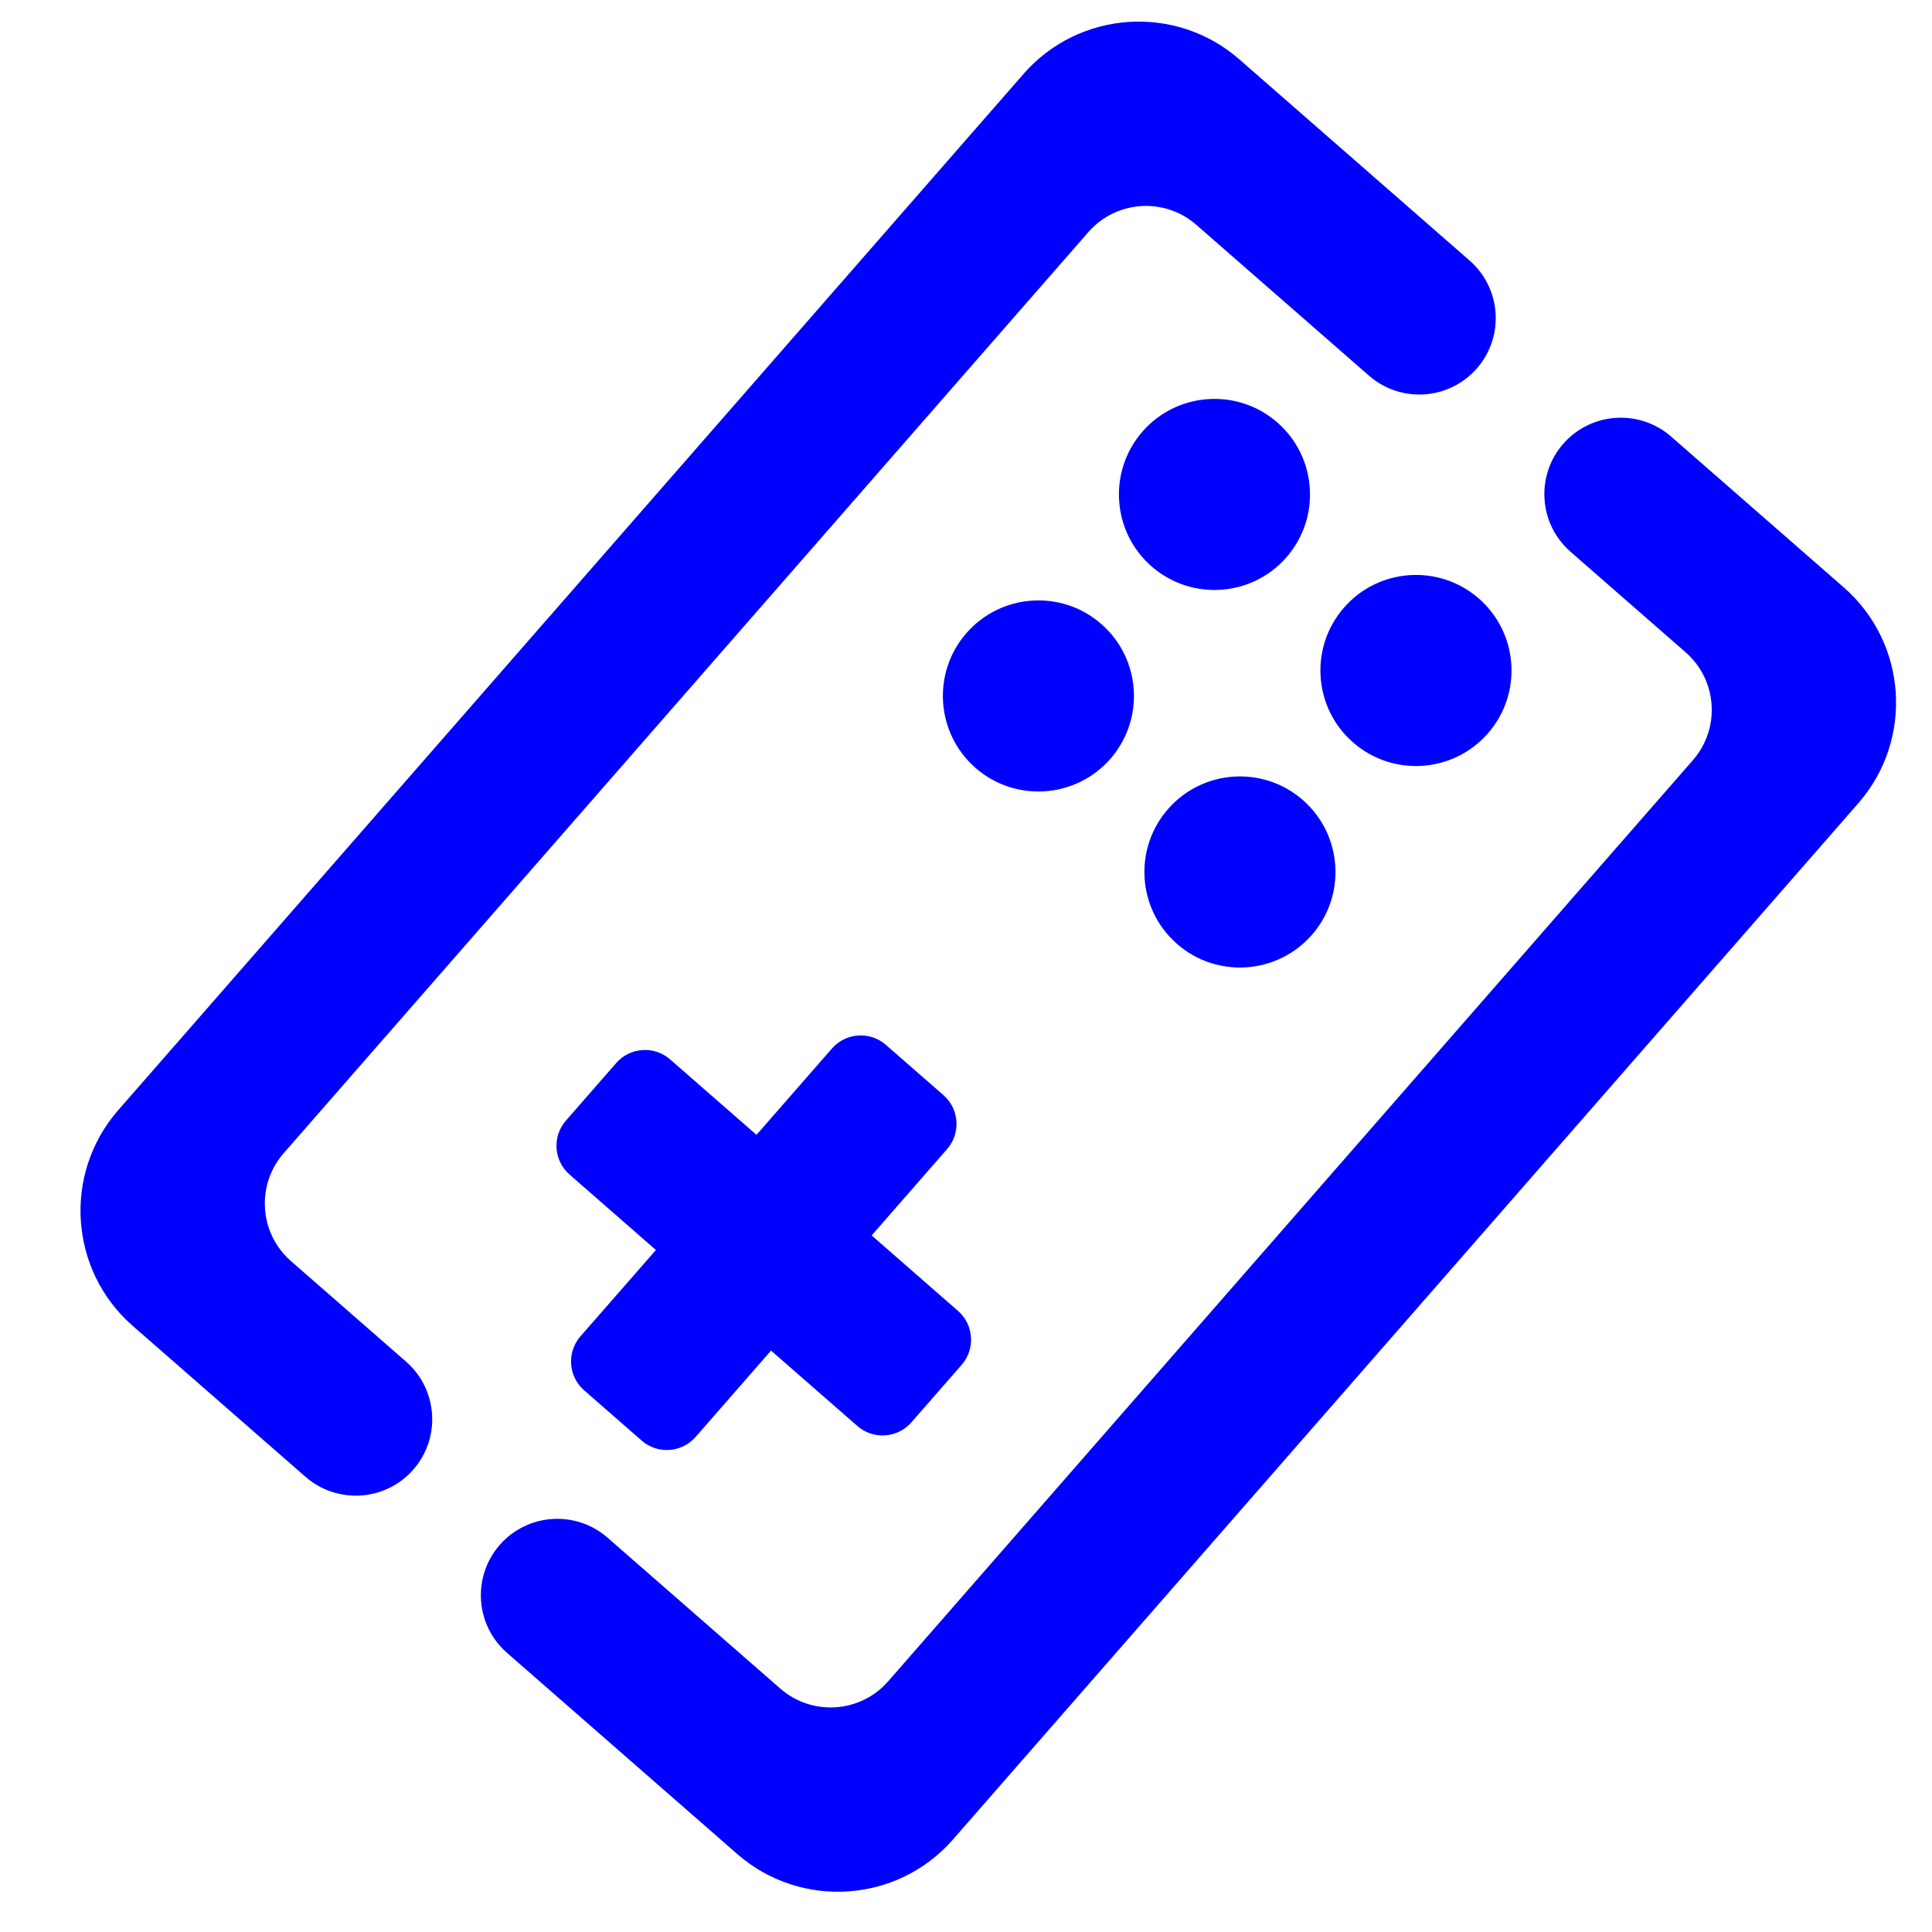 <?xml version="1.0" encoding="UTF-8" standalone="no"?><!-- Generator: Gravit.io --><svg xmlns="http://www.w3.org/2000/svg" xmlns:xlink="http://www.w3.org/1999/xlink" style="isolation:isolate" viewBox="0 0 48 48" width="48pt" height="48pt"><linearGradient id="_lgradient_10" x1="-0.014" y1="0.01" x2="1.016" y2="1.072" gradientTransform="matrix(42.546,-48.701,48.603,42.461,-21.021,26.888)" gradientUnits="userSpaceOnUse"><stop offset="1.304%" stop-opacity="1" style="stop-color:rgb(0,0,255)"/><stop offset="53.043%" stop-opacity="1" style="stop-color:rgb(0,0,255)"/><stop offset="99.565%" stop-opacity="1" style="stop-color:rgb(0,0,255)"/></linearGradient><path d=" M 18.795 28.195 L 16.649 26.321 C 16.255 25.976 15.654 26.016 15.309 26.411 L 14.06 27.841 C 13.715 28.236 13.755 28.837 14.15 29.181 L 16.296 31.056 L 14.421 33.201 C 14.077 33.596 14.117 34.196 14.512 34.541 L 15.942 35.791 C 16.337 36.136 16.937 36.095 17.282 35.701 L 19.156 33.555 L 21.302 35.429 C 21.697 35.774 22.297 35.734 22.642 35.339 L 23.892 33.909 C 24.236 33.514 24.196 32.914 23.801 32.569 L 21.656 30.694 L 23.53 28.549 C 23.875 28.154 23.834 27.554 23.44 27.209 L 22.009 25.959 C 21.615 25.614 21.014 25.655 20.669 26.05 L 18.795 28.195 L 18.795 28.195 L 18.795 28.195 L 18.795 28.195 L 18.795 28.195 L 18.795 28.195 Z  M 24.237 19.079 C 23.251 18.216 23.149 16.715 24.011 15.729 C 24.873 14.742 26.375 14.641 27.361 15.503 C 28.348 16.365 28.449 17.866 27.587 18.853 C 26.725 19.839 25.224 19.941 24.237 19.079 L 24.237 19.079 L 24.237 19.079 L 24.237 19.079 L 24.237 19.079 L 24.237 19.079 Z  M 28.611 14.072 C 27.624 13.21 27.523 11.709 28.385 10.722 C 29.247 9.736 30.748 9.634 31.735 10.496 C 32.722 11.359 32.823 12.86 31.961 13.846 C 31.099 14.833 29.598 14.934 28.611 14.072 L 28.611 14.072 L 28.611 14.072 L 28.611 14.072 L 28.611 14.072 Z  M 29.244 23.452 C 28.257 22.59 28.156 21.089 29.018 20.102 C 29.88 19.115 31.381 19.014 32.368 19.876 C 33.354 20.738 33.456 22.239 32.594 23.226 C 31.731 24.213 30.23 24.314 29.244 23.452 L 29.244 23.452 L 29.244 23.452 L 29.244 23.452 Z  M 33.617 18.446 C 32.63 17.584 32.529 16.083 33.391 15.096 C 34.253 14.109 35.754 14.008 36.741 14.87 C 37.728 15.732 37.829 17.233 36.967 18.22 C 36.105 19.207 34.604 19.308 33.617 18.446 L 33.617 18.446 L 33.617 18.446 Z  M 10.089 33.83 L 10.089 33.83 C 10.878 34.52 10.959 35.721 10.27 36.51 L 10.27 36.51 C 9.58 37.299 8.379 37.38 7.59 36.691 L 7.59 36.691 L 3.299 32.942 C 1.72 31.563 1.558 29.161 2.937 27.582 L 25.43 1.836 C 26.809 0.257 29.211 0.095 30.79 1.474 L 36.511 6.473 L 36.511 6.473 C 37.301 7.162 37.382 8.363 36.692 9.153 L 36.692 9.153 C 36.002 9.942 34.802 10.023 34.012 9.333 L 34.012 9.333 L 29.721 5.585 C 28.932 4.895 27.731 4.976 27.041 5.765 L 7.048 28.651 C 6.358 29.44 6.439 30.641 7.228 31.331 L 10.089 33.83 L 10.089 33.83 Z  M 39.018 13.707 L 39.018 13.707 C 38.229 13.017 38.148 11.816 38.838 11.027 L 38.838 11.027 C 39.527 10.238 40.728 10.157 41.518 10.846 L 41.518 10.846 L 45.809 14.595 C 47.387 15.974 47.549 18.376 46.17 19.955 L 23.677 45.701 C 22.298 47.28 19.896 47.442 18.317 46.063 L 12.596 41.064 L 12.596 41.064 C 11.807 40.375 11.726 39.174 12.415 38.384 L 12.415 38.384 C 13.105 37.595 14.306 37.514 15.095 38.204 L 15.095 38.204 L 19.386 41.952 C 20.176 42.642 21.377 42.561 22.066 41.772 L 42.06 18.886 C 42.749 18.097 42.668 16.896 41.879 16.206 L 39.018 13.707 Z " fill-rule="evenodd" fill="url(#_lgradient_10)"/></svg>